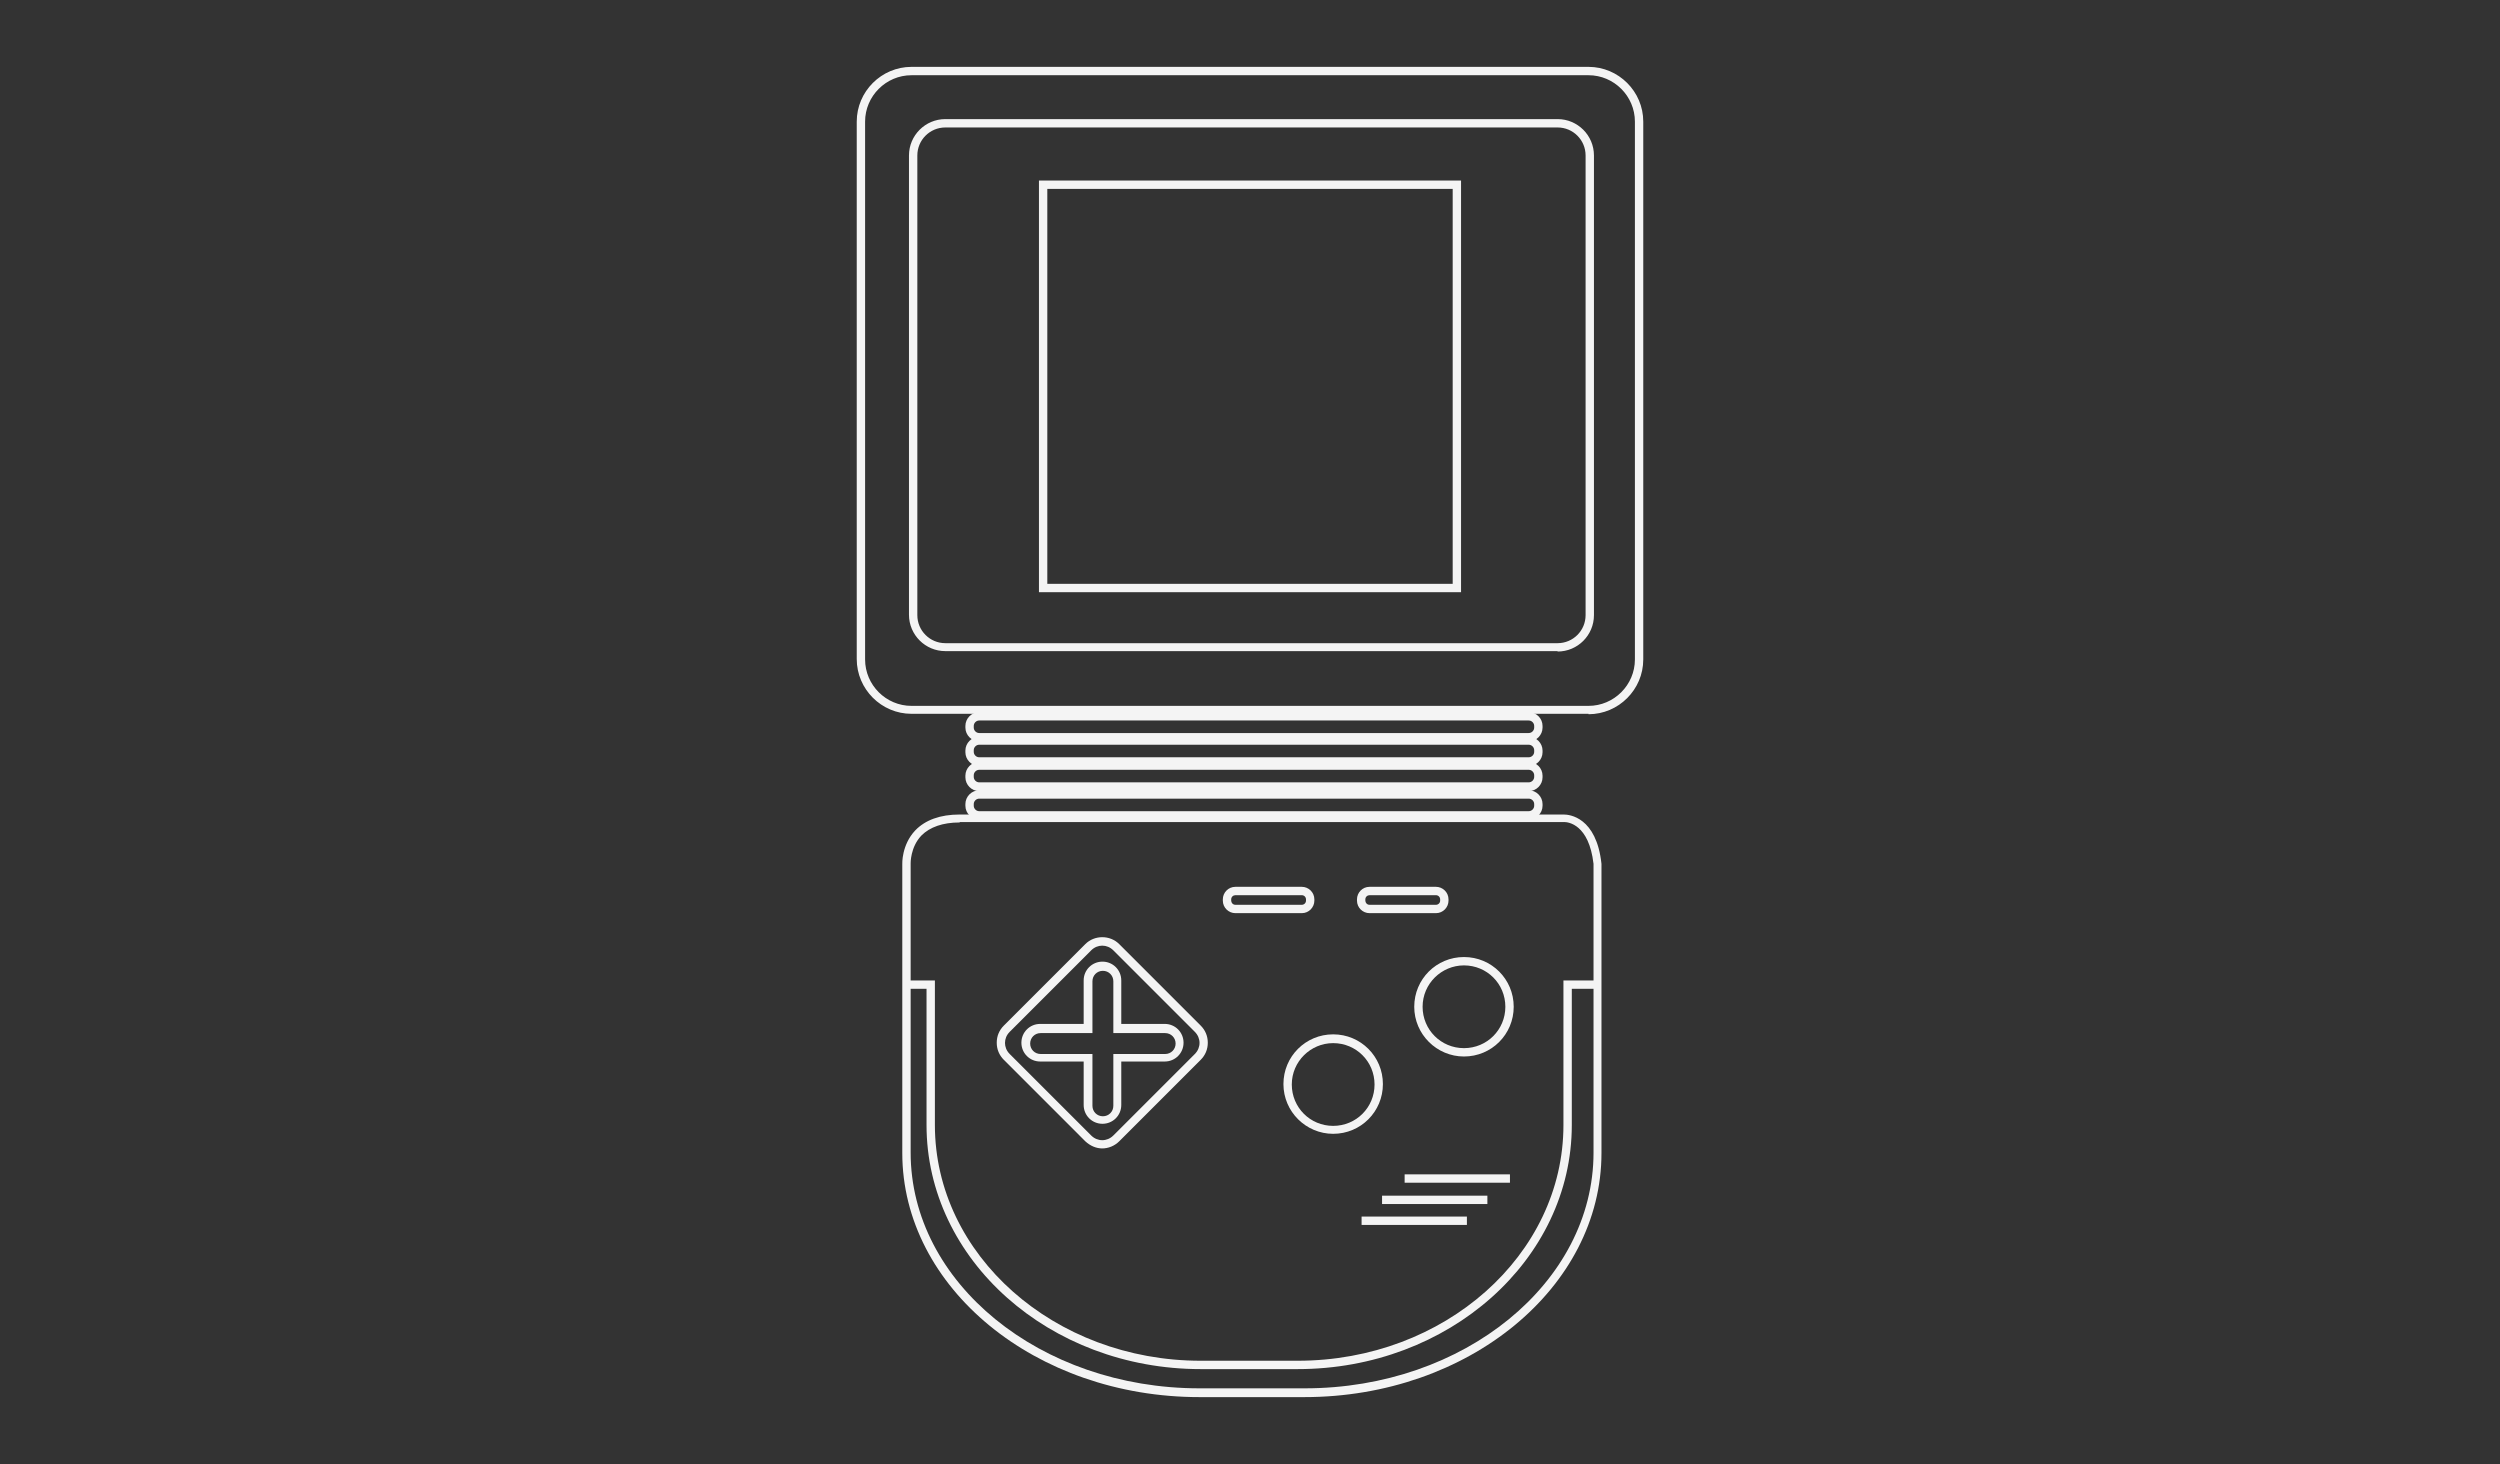 <?xml version="1.0" encoding="UTF-8"?>
<svg id="Layer_2" xmlns="http://www.w3.org/2000/svg" version="1.1" viewBox="0 0 598.2 350.3">
  <rect x="0" y="0" width="598.2" height="350.3" fill="#333333" stroke="none"/>
  <!-- Generator: Adobe Illustrator 29.0.1, SVG Export Plug-In . SVG Version: 2.1.0 Build 192)  -->
  <defs>
    <style>
      .st0 {
        fill: #f4f4f4;
      }
    </style>
  </defs>
  <path class="st0" d="M380.1,170.8h-162c-7.2,0-13.1-5.9-13.1-13.1V29.1c0-7.2,5.9-13.1,13.1-13.1h162c7.2,0,13.1,5.9,13.1,13.1v128.7c0,7.2-5.9,13.1-13.1,13.1ZM218.1,18c-6.1,0-11.1,5-11.1,11.1v128.7c0,6.1,5,11.1,11.1,11.1h162c6.1,0,11.1-5,11.1-11.1V29.1c0-6.1-5-11.1-11.1-11.1h-162Z"/>
  <path class="st0" d="M372.7,155.8h-146.5c-4.8,0-8.7-3.9-8.7-8.7V37.2c0-4.8,3.9-8.7,8.7-8.7h146.5c4.8,0,8.7,3.9,8.7,8.7v110c0,4.8-3.9,8.7-8.7,8.7ZM226.2,30.5c-3.7,0-6.7,3-6.7,6.7v110c0,3.7,3,6.7,6.7,6.7h146.5c3.7,0,6.7-3,6.7-6.7V37.2c0-3.7-3-6.7-6.7-6.7h-146.5Z"/>
  <path class="st0" d="M349.6,141.7h-101V43.2h101v98.4ZM250.6,139.7h97V45.2h-97v94.4Z"/>
  <path class="st0" d="M310.5,327.6h-23.2c-36.2,0-65.6-26.2-65.6-58.4v-32.6h-4.8v-2h6.8v34.6c0,31.1,28.6,56.4,63.6,56.4h23.2c35.1,0,63.6-25.3,63.6-56.4v-34.6h8v2h-6v32.6c0,32.2-29.4,58.4-65.6,58.4Z"/>
  <path class="st0" d="M312.2,334.3h-25.2c-39.2,0-71.1-26.2-71.1-58.4v-69.1c0-.1-.2-4.6,3.1-8.1,2.4-2.5,6-3.8,10.6-3.8h144.6c1.3,0,7.8.6,9,11.8h0v69.2c0,32.2-31.9,58.4-71.1,58.4ZM229.6,196.8c-4,0-7.1,1.1-9.1,3.1-2.7,2.8-2.6,6.7-2.6,6.7v69.2c0,31.1,31,56.4,69.1,56.4h25.2c38.1,0,69.1-25.3,69.1-56.4v-69.1c-1.1-9.5-6.1-10-7-10h-144.6Z"/>
  <path class="st0" d="M311.5,218.5h-15.9c-1.6,0-3-1.3-3-3v-.3c0-1.6,1.3-3,3-3h15.9c1.6,0,3,1.3,3,3v.3c0,1.6-1.3,3-3,3ZM295.6,214.2c-.5,0-1,.4-1,1v.3c0,.5.4,1,1,1h15.9c.5,0,1-.4,1-1v-.3c0-.5-.4-1-1-1h-15.9Z"/>
  <path class="st0" d="M343.6,218.5h-15.9c-1.6,0-3-1.3-3-3v-.3c0-1.6,1.3-3,3-3h15.9c1.6,0,3,1.3,3,3v.3c0,1.6-1.3,3-3,3ZM327.7,214.2c-.5,0-1,.4-1,1v.3c0,.5.4,1,1,1h15.9c.5,0,1-.4,1-1v-.3c0-.5-.4-1-1-1h-15.9Z"/>
  <path class="st0" d="M319,271.3c-6.5,0-11.9-5.3-11.9-11.9s5.3-11.9,11.9-11.9,11.9,5.3,11.9,11.9-5.3,11.9-11.9,11.9ZM319,249.6c-5.4,0-9.9,4.4-9.9,9.9s4.4,9.9,9.9,9.9,9.9-4.4,9.9-9.9-4.4-9.9-9.9-9.9Z"/>
  <path class="st0" d="M350.3,252.8c-6.5,0-11.9-5.3-11.9-11.9s5.3-11.9,11.9-11.9,11.9,5.3,11.9,11.9-5.3,11.9-11.9,11.9ZM350.3,231c-5.4,0-9.9,4.4-9.9,9.9s4.4,9.9,9.9,9.9,9.9-4.4,9.9-9.9-4.4-9.9-9.9-9.9Z"/>
  <rect class="st0" x="336.1" y="281" width="25.2" height="2"/>
  <rect class="st0" x="330.7" y="286.1" width="25.2" height="2"/>
  <rect class="st0" x="325.8" y="291.1" width="25.2" height="2"/>
  <path class="st0" d="M263.8,274.8c-1.5,0-2.9-.6-4.1-1.7l-19.5-19.5c-1.1-1.1-1.7-2.5-1.7-4.1s.6-3,1.7-4.1l19.5-19.5c2.2-2.2,5.9-2.2,8.1,0l19.5,19.5c1.1,1.1,1.7,2.5,1.7,4.1s-.6,3-1.7,4.1l-19.5,19.5c-1.1,1.1-2.6,1.7-4.1,1.7ZM261.1,271.7c1.5,1.5,3.8,1.5,5.3,0l19.5-19.5c1.5-1.5,1.5-3.8,0-5.3l-19.5-19.5c-1.5-1.5-3.8-1.5-5.3,0l-19.5,19.5c-1.5,1.5-1.5,3.8,0,5.3l19.5,19.5Z"/>
  <path class="st0" d="M263.8,268.9c-2.5,0-4.5-2-4.5-4.5v-10.4h-10.4c-2.5,0-4.5-2-4.5-4.5s2-4.5,4.5-4.5h10.4v-10.4c0-2.5,2-4.5,4.5-4.5s4.5,2,4.5,4.5v10.4h10.4c2.5,0,4.5,2,4.5,4.5s-2,4.5-4.5,4.5h-10.4v10.4c0,2.5-2,4.5-4.5,4.5ZM249,247.2c-1.4,0-2.5,1.1-2.5,2.5s1.1,2.5,2.5,2.5h12.4v12.4c0,1.4,1.1,2.5,2.5,2.5s2.5-1.1,2.5-2.5v-12.4h12.4c1.4,0,2.5-1.1,2.5-2.5s-1.1-2.5-2.5-2.5h-12.4v-12.4c0-1.4-1.1-2.5-2.5-2.5s-2.5,1.1-2.5,2.5v12.4h-12.4Z"/>
  <path class="st0" d="M365.8,177.4h-131.5c-1.8,0-3.3-1.5-3.3-3.3v-.4c0-1.8,1.5-3.3,3.3-3.3h131.5c1.8,0,3.3,1.5,3.3,3.3v.4c0,1.8-1.5,3.3-3.3,3.3ZM234.3,172.4c-.7,0-1.3.6-1.3,1.3v.4c0,.7.6,1.3,1.3,1.3h131.5c.7,0,1.3-.6,1.3-1.3v-.4c0-.7-.6-1.3-1.3-1.3h-131.5Z"/>
  <path class="st0" d="M365.8,183.3h-131.5c-1.8,0-3.3-1.5-3.3-3.3v-.4c0-1.8,1.5-3.3,3.3-3.3h131.5c1.8,0,3.3,1.5,3.3,3.3v.4c0,1.8-1.5,3.3-3.3,3.3ZM234.3,178.2c-.7,0-1.3.6-1.3,1.3v.4c0,.7.6,1.3,1.3,1.3h131.5c.7,0,1.3-.6,1.3-1.3v-.4c0-.7-.6-1.3-1.3-1.3h-131.5Z"/>
  <path class="st0" d="M365.8,189.3h-131.5c-1.8,0-3.3-1.5-3.3-3.3v-.4c0-1.8,1.5-3.3,3.3-3.3h131.5c1.8,0,3.3,1.5,3.3,3.3v.4c0,1.8-1.5,3.3-3.3,3.3ZM234.3,184.2c-.7,0-1.3.6-1.3,1.3v.4c0,.7.6,1.3,1.3,1.3h131.5c.7,0,1.3-.6,1.3-1.3v-.4c0-.7-.6-1.3-1.3-1.3h-131.5Z"/>
  <path class="st0" d="M365.8,196.1h-131.5c-1.8,0-3.3-1.5-3.3-3.3v-.4c0-1.8,1.5-3.3,3.3-3.3h131.5c1.8,0,3.3,1.5,3.3,3.3v.4c0,1.8-1.5,3.3-3.3,3.3ZM234.3,191.1c-.7,0-1.3.6-1.3,1.3v.4c0,.7.6,1.3,1.3,1.3h131.5c.7,0,1.3-.6,1.3-1.3v-.4c0-.7-.6-1.3-1.3-1.3h-131.5Z"/>
</svg>
